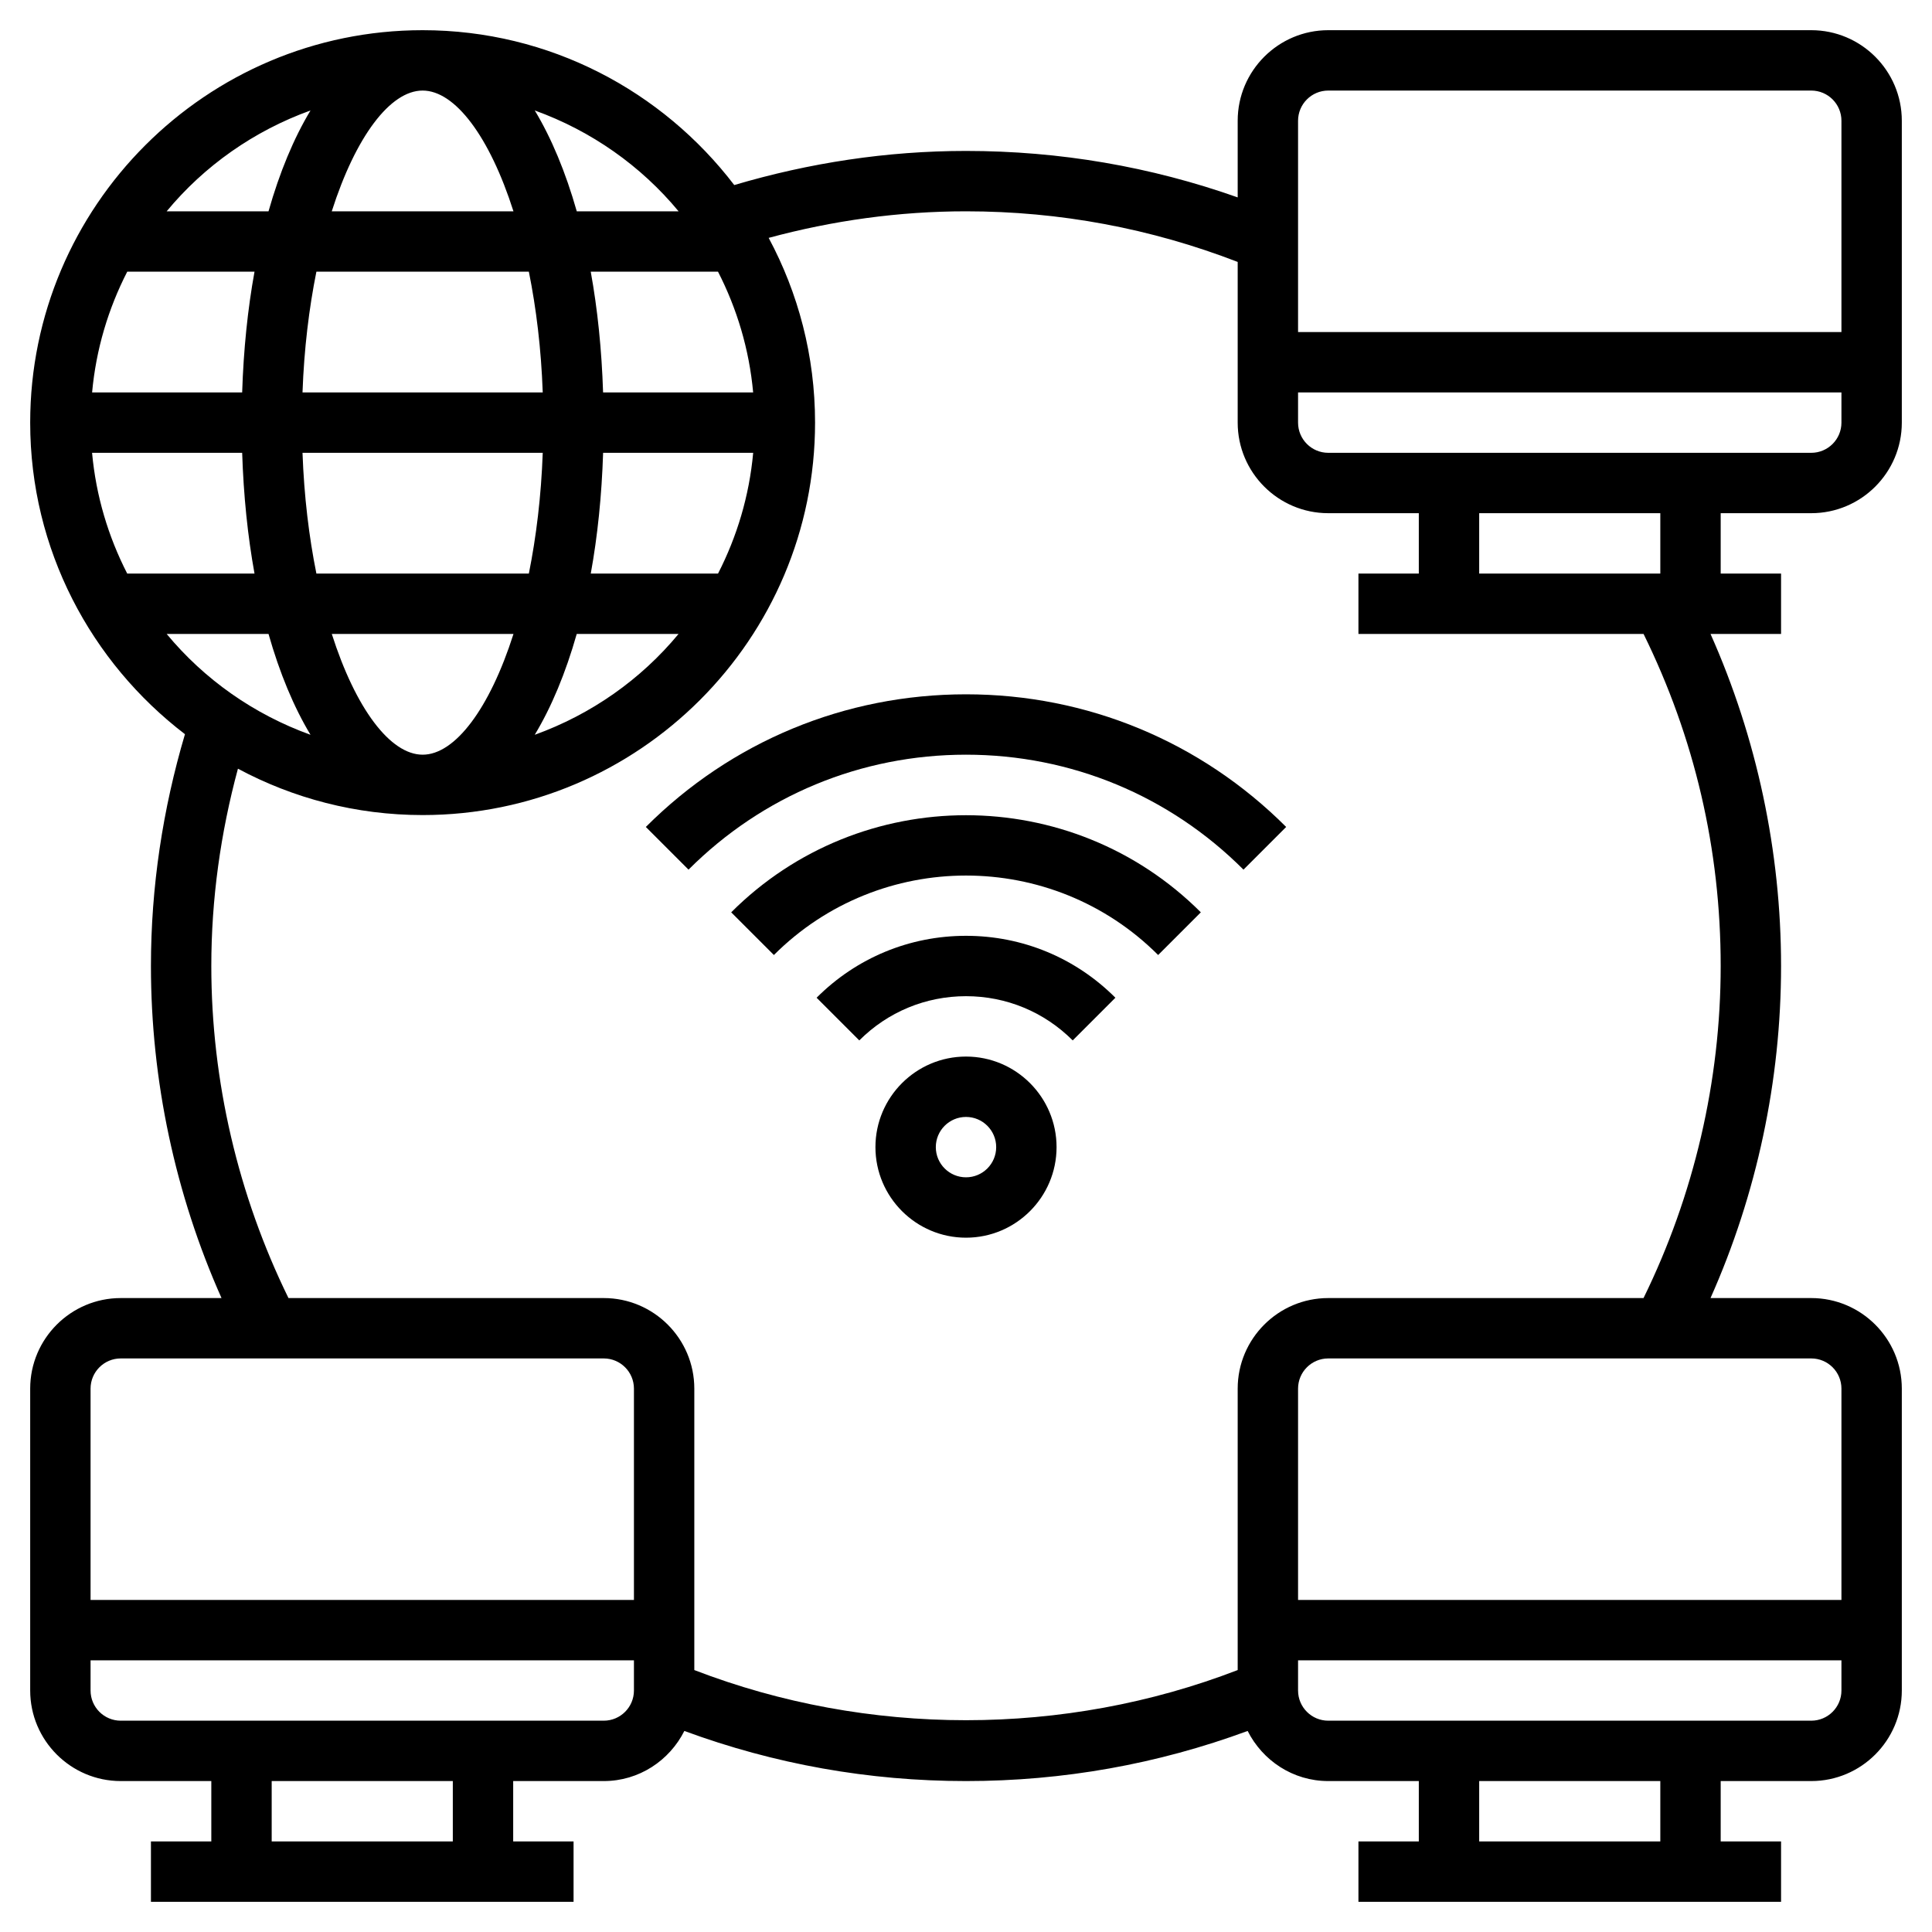 <svg id="Layer_5" enable-background="new 0 0 64 64" height="512" viewBox="0 0 64 64" width="512" xmlns="http://www.w3.org/2000/svg"><g><path d="m60 17c1.654 0 3-1.346 3-3v-10c0-1.654-1.346-3-3-3h-16c-1.654 0-3 1.346-3 3v2.539c-2.881-1.02-5.901-1.539-9-1.539-2.618 0-5.192.394-7.677 1.13-2.378-3.111-6.114-5.13-10.323-5.13-7.168 0-13 5.832-13 13 0 4.207 2.018 7.943 5.127 10.321-.736 2.486-1.127 5.062-1.127 7.679 0 3.79.805 7.56 2.338 11h-3.338c-1.654 0-3 1.346-3 3v10c0 1.654 1.346 3 3 3h3v2h-2v2h14v-2h-2v-2h3c1.17 0 2.176-.68 2.67-1.66 2.98 1.099 6.113 1.66 9.33 1.66s6.35-.561 9.33-1.66c.494.98 1.5 1.66 2.67 1.66h3v2h-2v2h14v-2h-2v-2h3c1.654 0 3-1.346 3-3v-10c0-1.654-1.346-3-3-3h-3.337c1.532-3.439 2.337-7.209 2.337-11 0-3.79-.804-7.56-2.337-11h2.337v-2h-2v-2zm0-2h-16c-.552 0-1-.448-1-1v-1h18v1c0 .552-.448 1-1 1zm-16-12h16c.552 0 1 .448 1 1v7h-18v-7c0-.552.448-1 1-1zm-30 0c1.075 0 2.22 1.527 3.009 4h-6.019c.79-2.473 1.935-4 3.01-4zm3.519 6c.244 1.209.408 2.553.46 4h-7.958c.052-1.447.217-2.791.46-4zm.46 6c-.052 1.447-.217 2.791-.46 4h-7.038c-.244-1.209-.408-2.553-.46-4zm-9.957-2h-4.971c.13-1.43.537-2.779 1.164-4h4.216c-.225 1.237-.364 2.581-.409 4zm0 2c.046 1.419.184 2.763.409 4h-4.217c-.626-1.221-1.034-2.57-1.164-4zm.873 6c.368 1.295.837 2.422 1.391 3.341-1.874-.676-3.518-1.834-4.765-3.341zm2.096 0h6.019c-.789 2.473-1.935 4-3.009 4s-2.221-1.527-3.01-4zm8.114 0h3.373c-1.246 1.507-2.891 2.665-4.764 3.341.554-.919 1.023-2.046 1.391-3.341zm4.681-2h-4.216c.225-1.237.363-2.581.409-4h4.971c-.13 1.43-.538 2.779-1.164 4zm-3.808-6c-.046-1.419-.184-2.763-.409-4h4.216c.626 1.221 1.034 2.57 1.164 4zm2.501-6h-3.373c-.368-1.295-.837-2.422-1.391-3.341 1.873.676 3.517 1.834 4.764 3.341zm-12.193-3.341c-.554.919-1.023 2.046-1.391 3.341h-3.374c1.247-1.507 2.891-2.665 4.765-3.341zm-6.286 41.341h16c.552 0 1 .448 1 1v7h-18v-7c0-.552.448-1 1-1zm11 16h-6v-2h6zm5-4h-16c-.552 0-1-.448-1-1v-1h18v1c0 .552-.448 1-1 1zm35 4h-6v-2h6zm5-4h-16c-.552 0-1-.448-1-1v-1h18v1c0 .552-.448 1-1 1zm1-11v7h-18v-7c0-.552.448-1 1-1h16c.552 0 1 .448 1 1zm-4-14c0 3.815-.888 7.601-2.556 11h-10.444c-1.654 0-3 1.346-3 3v9.323c-5.745 2.215-12.255 2.215-18 0v-9.323c0-1.654-1.346-3-3-3h-10.444c-1.667-3.401-2.556-7.187-2.556-11 0-2.222.308-4.412.882-6.536 1.825.978 3.907 1.536 6.118 1.536 7.168 0 13-5.832 13-13 0-2.212-.558-4.295-1.537-6.12 2.123-.574 4.313-.88 6.537-.88 3.111 0 6.134.569 9 1.677v5.323c0 1.654 1.346 3 3 3h3v2h-2v2h9.445c1.689 3.435 2.555 7.13 2.555 11zm-2-13h-6v-2h6z"/><path d="m32 35c-1.654 0-3 1.346-3 3s1.346 3 3 3 3-1.346 3-3-1.346-3-3-3zm0 4c-.552 0-1-.448-1-1s.448-1 1-1 1 .448 1 1-.448 1-1 1z"/><path d="m27.051 33.051 1.414 1.414c.944-.944 2.2-1.465 3.535-1.465s2.591.521 3.535 1.465l1.414-1.414c-1.321-1.322-3.079-2.051-4.949-2.051s-3.628.729-4.949 2.051z"/><path d="m24.222 30.222 1.414 1.414c3.51-3.51 9.219-3.51 12.729 0l1.414-1.414c-4.29-4.289-11.268-4.289-15.557 0z"/><path d="m21.394 27.394 1.414 1.414c2.455-2.455 5.719-3.808 9.192-3.808s6.737 1.353 9.192 3.808l1.414-1.414c-2.833-2.833-6.599-4.394-10.606-4.394s-7.773 1.561-10.606 4.394z"/></g></svg>